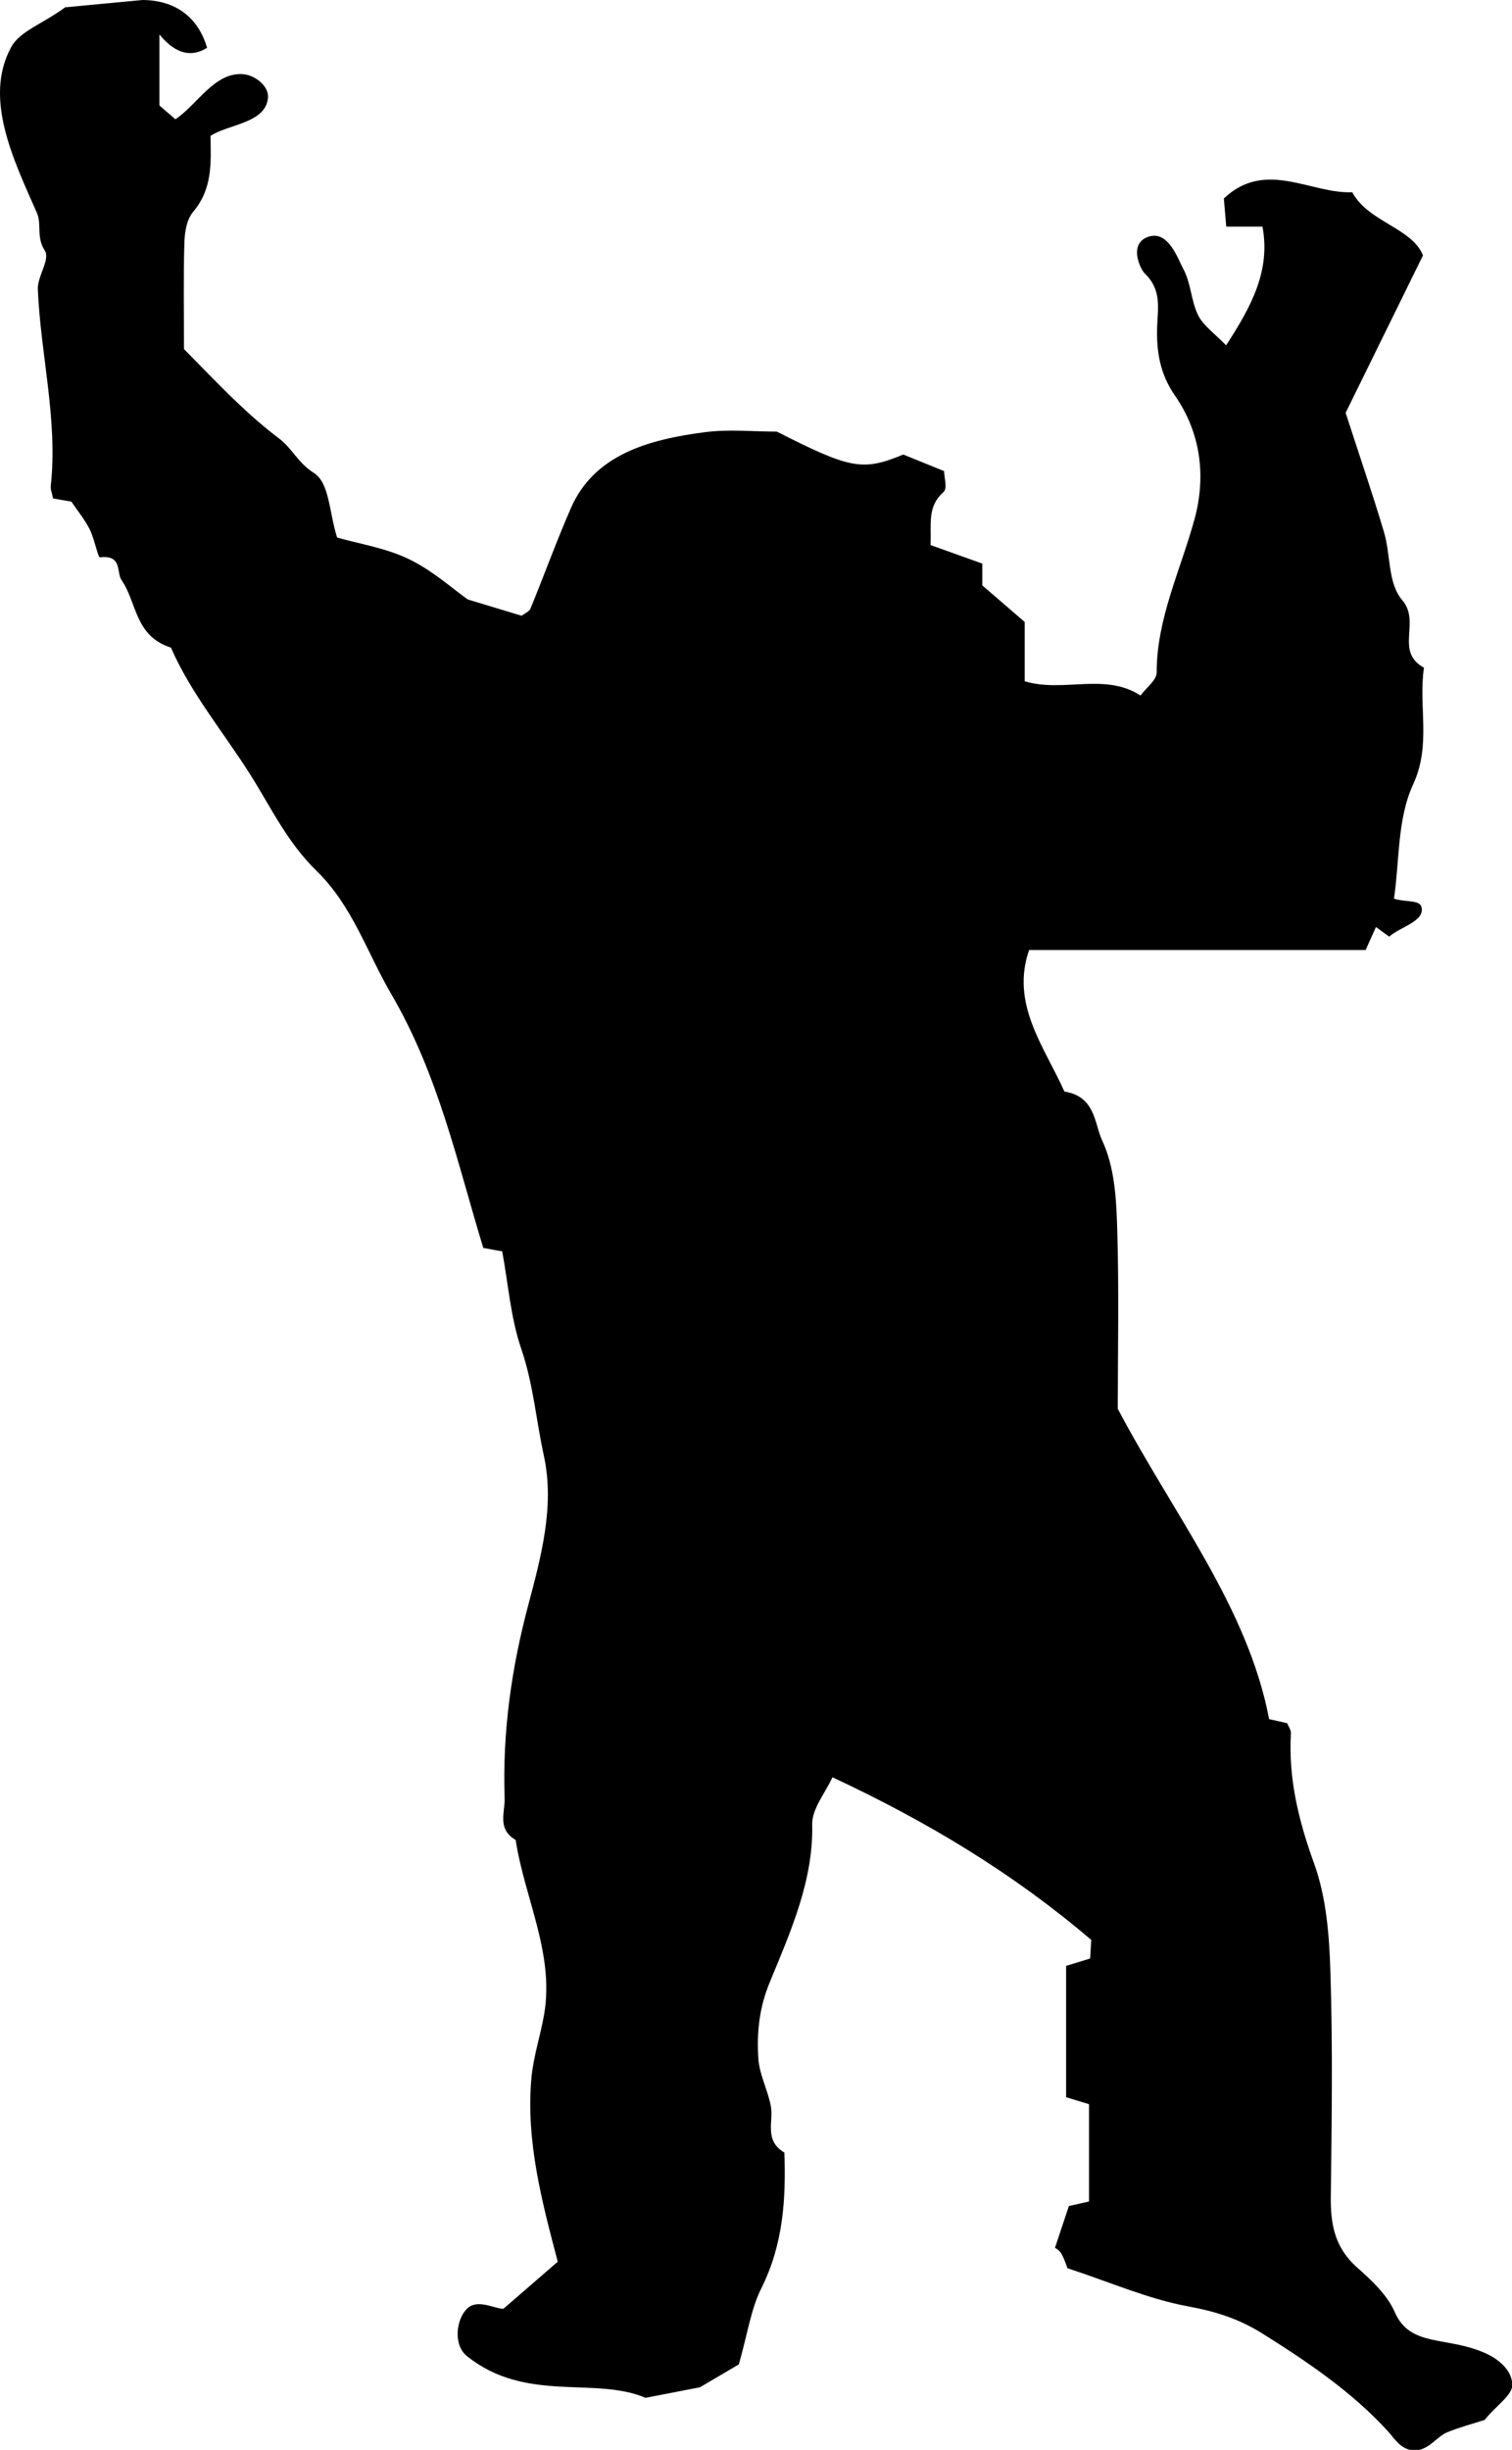 <svg xmlns:rdf="http://www.w3.org/1999/02/22-rdf-syntax-ns#" xmlns="http://www.w3.org/2000/svg" height="222.2mm" width="137.2mm" version="1.1" xmlns:cc="http://creativecommons.org/ns#" xmlns:dc="http://purl.org/dc/elements/1.1/" viewBox="0 0 486.087 787.231">
 <path d="m22.97 161.2c-2.231-0.391-4.188-0.735-5.918-1.039-0.33-1.705-0.85-2.882-0.729-4.008 2.311-21.25-3.261-42.1-4.162-63.17-0.181-4.222 4.098-9.635 2.222-12.5-2.791-4.266-0.905-8.405-2.534-12.11-7.465-16.98-17.23-36.76-8.257-53.23 2.83-5.184 10.11-7.45 17.35-12.79 6.115-0.578 15.49-1.466 24.87-2.352 10.6 0.074 17.88 5.502 20.76 15.36-4.65 2.891-9.79 2.48-15.32-4.29v22.82c1.505 1.298 3.524 3.04 5.139 4.431 7.081-4.675 12.59-15.32 21.92-14.47 3.714 0.34 8.18 3.834 7.846 7.546-0.741 8.254-12.72 8.454-18.48 12.28 0.155 8.735 0.657 16.96-5.531 24.32-2.176 2.588-2.764 6.589-2.868 9.97-0.341 11.06-0.129 22.12-0.129 34.2 5.325 5.378 10.97 11.33 16.94 17.02 4.306 4.108 8.828 8.092 13.66 11.74 4.241 3.201 5.991 7.78 11.16 11.05 5.047 3.192 4.86 12.54 7.467 20.75 6.924 1.982 15.68 3.358 23.02 6.904 7.711 3.725 14.08 9.526 19 13 7.284 2.2 12.29 3.715 17.3 5.23 0.971-0.75 2.456-1.349 2.839-2.284 4.409-10.75 8.344-21.66 13.01-32.33 7.459-17.04 24.66-22.01 43.2-24.39 7.655-0.983 15.62-0.163 23-0.163 23.75 12.06 27.57 12.75 40.66 7.364 4.138 1.681 8.32 3.378 13.11 5.324 0 2.134 1.176 5.519-0.212 6.745-5.176 4.574-3.911 9.98-4.134 17.02 4.749 1.698 10.16 3.635 16.63 5.952v7.006c4.795 4.139 8.838 7.625 13.63 11.76v19.05c12.43 3.749 25.72-2.882 37.23 4.572 1.829-2.488 5.205-4.952 5.2-7.412-0.039-17.26 7.71-32.92 12.17-49.28 3.632-13.32 2.231-27.39-6.271-39.64-4.894-7.044-5.98-14.2-5.76-22.04 0.164-5.832 1.604-11.87-3.904-17.16-1.57-1.504-5.125-9.241 0.535-11.67 6.841-2.935 10.04 6.918 11.78 10.12 2.502 4.6 2.468 10.2 4.785 14.91 1.64 3.335 5.375 5.906 8.976 9.65 8.3-12.74 14.3-24.12 11.7-38.15h-11.65c-0.29-3.429-0.536-6.3-0.771-9.048 13.4-12.66 27.9-1.448 41.29-1.994 5.135 9.61 19.24 11.45 22.73 20.29-8.896 18.1-17.4 35.39-24.87 50.59 4.594 14.17 8.74 26.23 12.36 38.41 2.169 7.295 1.14 16.29 5.845 21.79 6.062 7.085-2.559 16.45 6.982 21.7-1.862 12.38 2.436 24.66-3.476 37.48-5.154 11.17-4.341 24.39-6.168 36.73 3.935 1.239 8.324 0.269 8.878 2.794 0.995 4.544-6.929 6.271-10.4 9.412-1.104-0.797-2.561-1.85-4.278-3.092l-3.308 7.395h-108.2c-5.999 17.44 4.895 31.03 11.36 45.47 10.04 1.595 9.639 10.4 12.12 15.68 3.964 8.461 4.54 18.42 4.836 27.78 0.639 20.3 0.195 40.62 0.195 58.49 18.09 34.22 41.81 63.84 48.66 99.72 1.931 0.436 3.864 0.874 5.8 1.306 0.43 1.081 1.272 2.18 1.209 3.241-0.853 14.36 2.408 27.92 7.402 41.7 4.024 11.09 4.924 23.29 5.295 35.04 0.762 24.01 0.422 48.05 0.125 72.08-0.11 8.622 1.079 16.34 8.548 22.92 4.714 4.15 9.655 8.862 11.95 14.14 5.095 11.7 16.61 7.601 29.47 13.44 3.081 1.398 8.314 4.868 8.378 10.06 0.041 3.349-5.309 6.721-8.89 11.26-3.432 1.111-7.888 2.282-12.06 3.981-3.496 1.424-6.095 6.166-11.01 5.779-4.001-0.314-6.11-4.03-8.136-6.242-11.39-12.43-25.51-22.06-40.29-31.31-7.48-4.678-14.86-7.038-23.86-8.7-12.78-2.359-24.83-7.686-38.76-12.26-0.182-0.448-0.856-2.674-1.978-4.71-0.576-1.05-1.942-1.775-2.039-1.852 1.621-4.864 3.068-9.201 4.469-13.41 1.935-0.439 3.869-0.874 6.471-1.46v-31.28c-1.85-0.559-4.335-1.314-7.365-2.229v-42.21c2.236-0.689 4.719-1.45 7.724-2.375 0.135-2.188 0.279-4.559 0.364-5.955-24.73-21.14-52.29-37.85-83.2-52.27-2.266 4.995-6.631 10.12-6.516 15.17 0.407 18.03-6.935 34.41-13.66 50.73-3.418 8.285-4.178 16.23-3.652 24.47 0.325 5.088 2.99 10.03 3.989 15.13 1.009 5.151-2.28 11.16 4.379 15.09 0.524 14.9-0.347 29.48-7.39 43.57-3.405 6.819-4.404 14.54-7.255 24.5-1.384 0.815-5.505 3.239-12.51 7.358-2.216 0.427-8.704 1.685-17.47 3.379-16.3-6.958-38.5 1.791-57.43-13.41-4.459-3.58-3.474-11.73 0-15.2 3.321-3.321 8.865 0 11.73 0 6.254-5.41 11.64-10.07 17.47-15.12-4.979-18.94-10.3-38.64-8.469-59.01 0.624-6.936 2.951-13.75 4.12-20.66 3.269-19.36-6.336-37.2-9.18-55.85-6.05-3.522-3.394-8.891-3.549-13.49-0.705-20.89 2.084-41.19 7.546-61.81 4.058-15.33 8.636-31.85 5.066-48.17-2.494-11.41-3.385-23.01-7.255-34.31-3.421-10-4.16-20.68-6.136-31.36-2.101-0.384-4.055-0.738-6.082-1.104-8.402-27.53-14.41-55.64-29.67-81.73-7.738-13.23-12.37-28.14-23.87-39.37-9.596-9.368-14.67-20.41-21.36-30.98-8.578-13.57-19.15-26.21-25.52-40.82-11.72-3.791-10.82-14.34-15.88-21.71-1.705-2.488 0.355-8.179-6.982-7.305-0.568 0.066-1.764-6.055-3.288-9.064-1.591-3.141-3.935-5.994-5.748-8.676" />
</svg>
